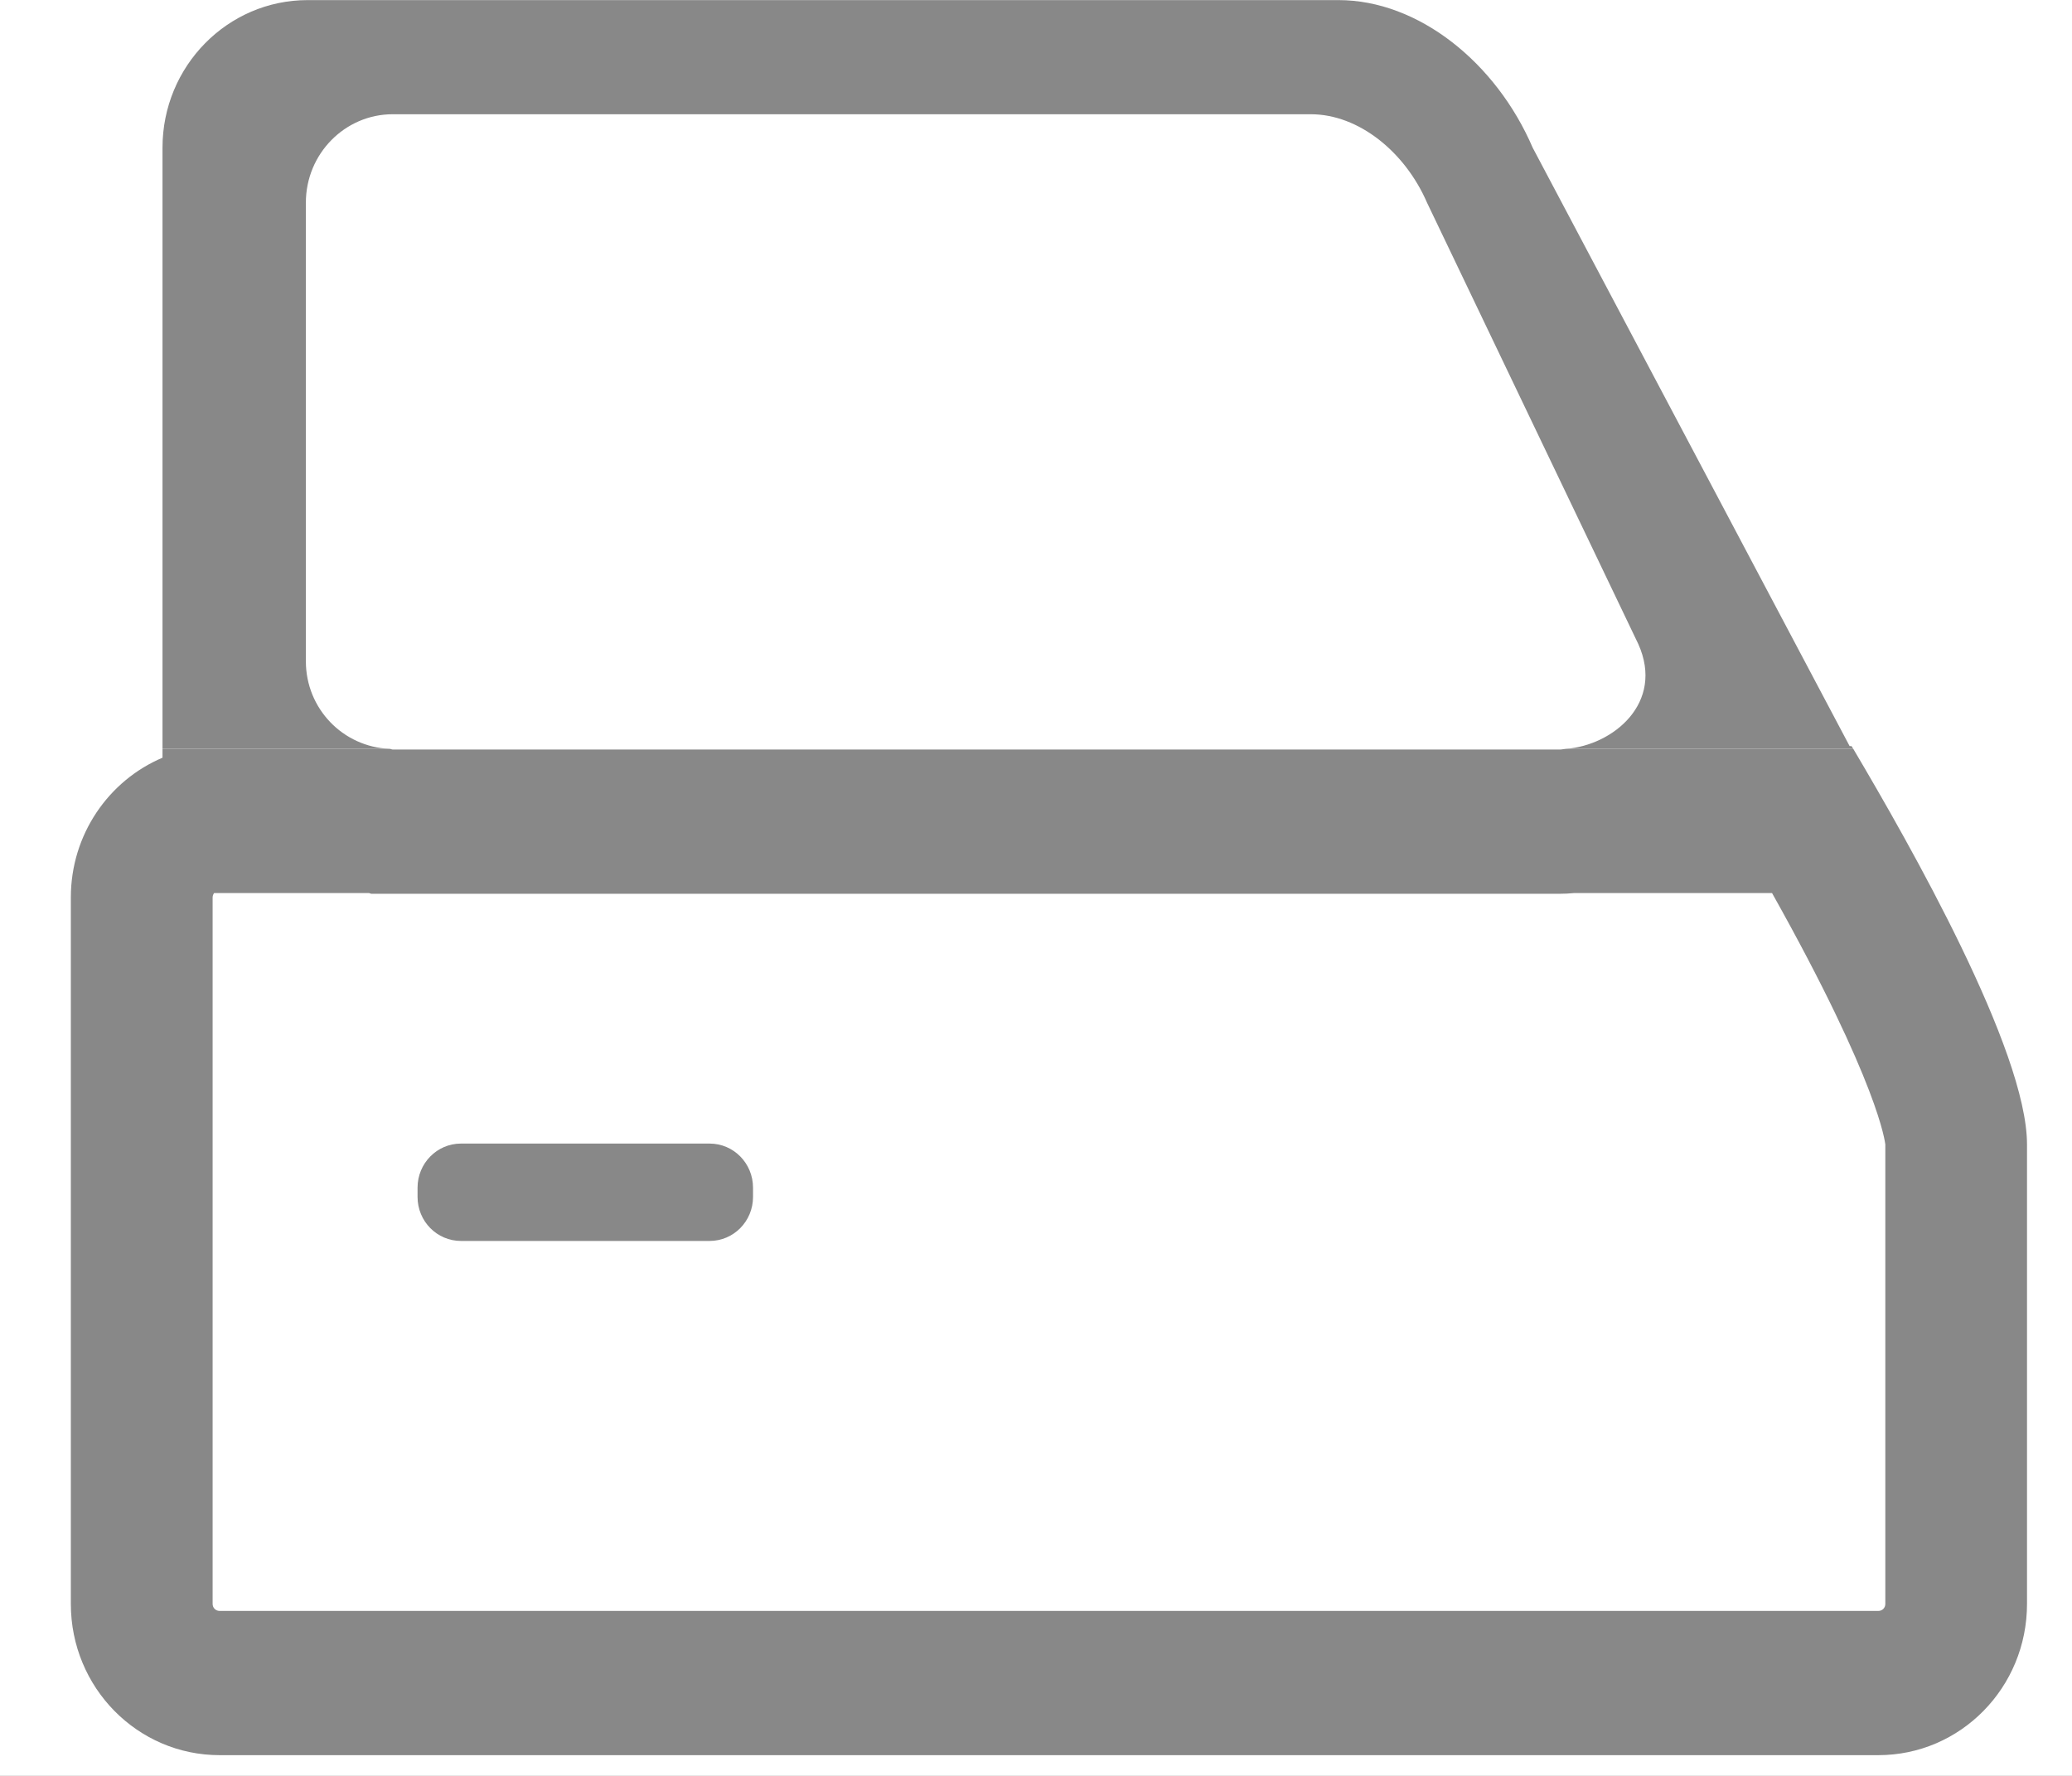 <svg width="21" height="18" viewBox="0 0 21 18" fill="none" xmlns="http://www.w3.org/2000/svg">
<rect x="0" y="0" width="21" height="18" fill="#333333" stroke="none"/>
<g clip-path="url(#clip0_212_185)">
<rect width="21" height="18" fill="white"/>
<path fill-rule="evenodd" clip-rule="evenodd" d="M18.783 7.59H15.871C15.851 7.591 15.83 7.597 15.812 7.597H3.98C3.97 7.597 3.96 7.59 3.948 7.59H1.647V7.68C1.103 7.91 0.718 8.457 0.718 9.096V16.257C0.718 17.105 1.393 17.79 2.226 17.79H19.037C19.87 17.79 20.544 17.105 20.544 16.257V11.6C20.544 10.646 19.356 8.558 18.783 7.59ZM17.96 9.052C19.052 11 19.105 11.585 19.108 11.6V16.257C19.108 16.297 19.078 16.328 19.037 16.328H2.226C2.186 16.328 2.155 16.297 2.155 16.257V9.096C2.155 9.077 2.163 9.062 2.17 9.052H3.74L3.762 9.059H3.98H15.812C15.857 9.059 15.905 9.057 15.952 9.052H17.96Z" fill="#888888"/>
<path fill-rule="evenodd" clip-rule="evenodd" d="M7.632 12.132C7.632 12.379 7.435 12.578 7.192 12.578H4.672C4.429 12.578 4.232 12.379 4.232 12.132V12.038C4.232 11.791 4.429 11.591 4.672 11.591H7.192C7.435 11.591 7.632 11.791 7.632 12.038V12.132Z" fill="#888888"/>
<path fill-rule="evenodd" clip-rule="evenodd" d="M3.948 7.59C3.478 7.571 3.1 7.185 3.1 6.702V2.054C3.1 1.56 3.495 1.158 3.98 1.158H13.285C13.772 1.158 14.241 1.541 14.463 2.054L16.604 6.527C16.874 7.127 16.344 7.556 15.871 7.59H18.783C18.777 7.581 18.77 7.571 18.765 7.562H18.746L15.534 1.497C15.164 0.636 14.378 0.001 13.565 0.001H3.118C2.306 0.001 1.647 0.671 1.647 1.497V7.59H3.948Z" fill="#888888"/>
</g>
<defs>
<clipPath id="clip0_212_185">
<rect width="21" height="18" fill="white"/>
</clipPath>
</defs>
</svg>
